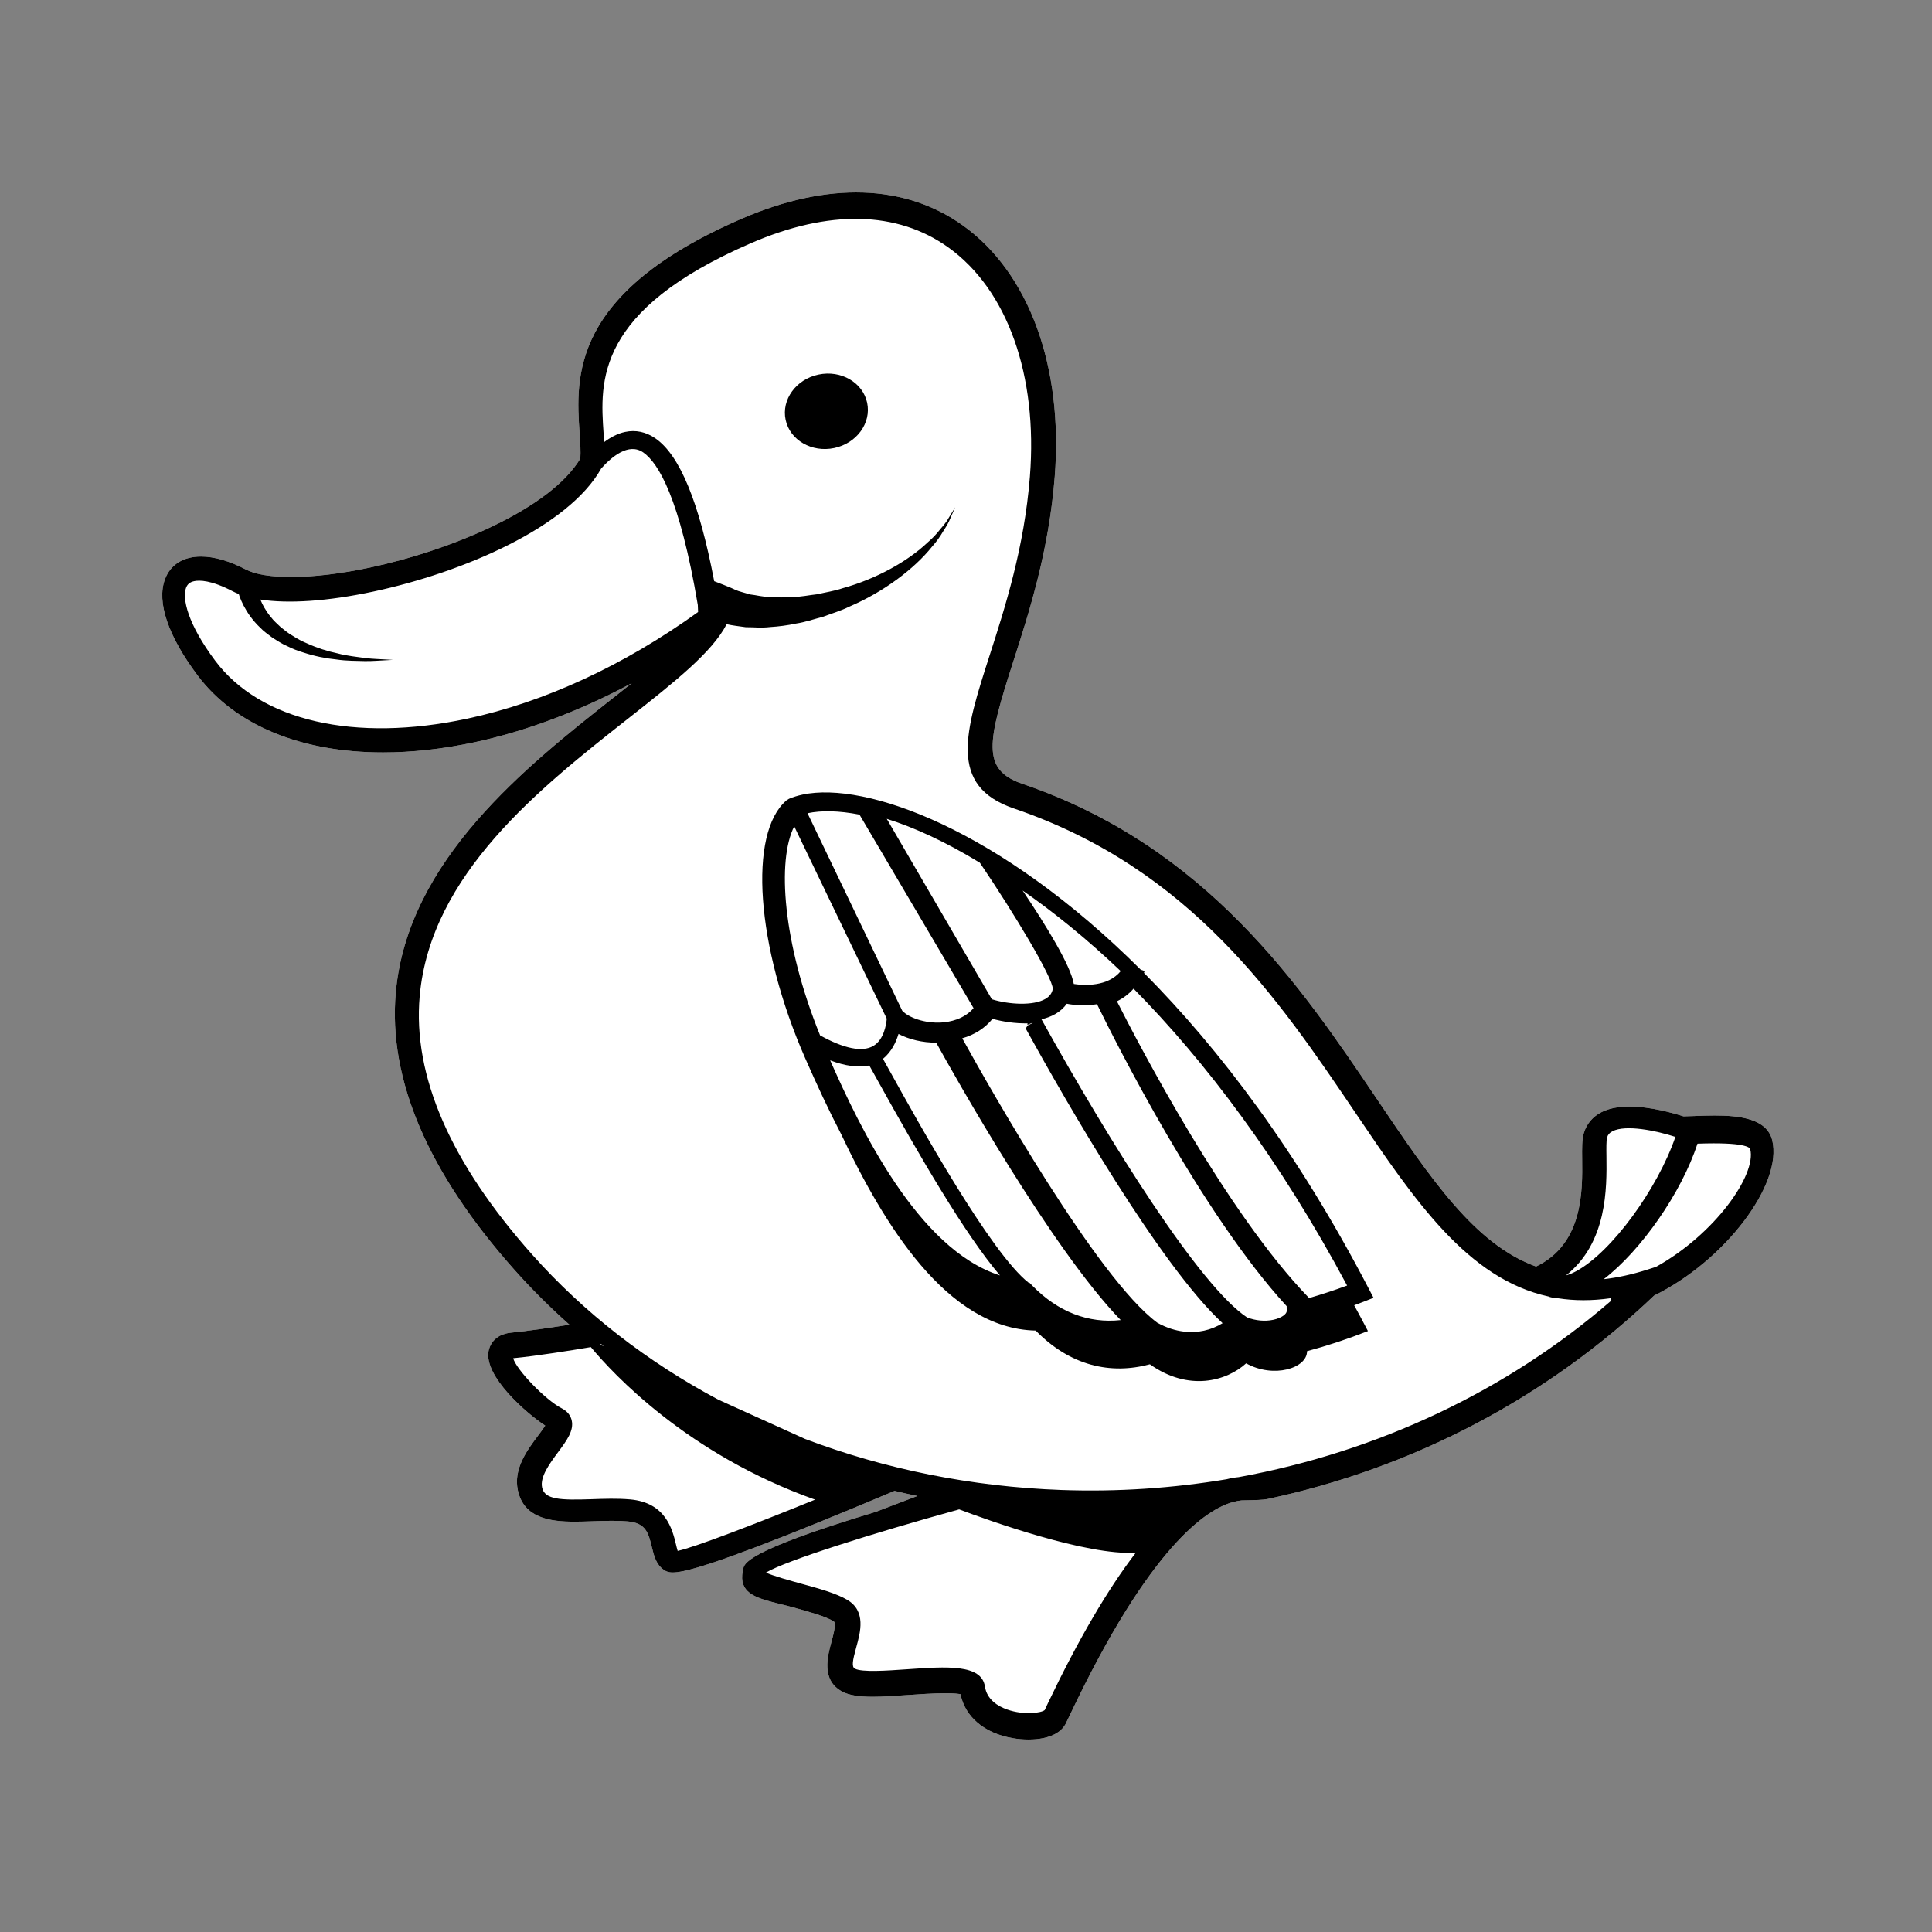 <?xml version="1.0" encoding="UTF-8"?>
<svg width="512px" height="512px" viewBox="0 0 512 512" version="1.1" xmlns="http://www.w3.org/2000/svg" xmlns:xlink="http://www.w3.org/1999/xlink">
    <rect x="0" y="0" width="512" height="512" fill="#808080" stroke="none"/>
    <!-- Generator: Sketch 60.1 (88133) - https://sketch.com -->
    <title>Icon</title>
    <desc>Created with Sketch.</desc>
    <defs>
        <linearGradient x1="50%" y1="0%" x2="50%" y2="100%" id="linearGradient-1">
            <stop stop-color="#075B55" offset="0%"></stop>
            <stop stop-color="#002C29" offset="100%"></stop>
        </linearGradient>
    </defs>
    <g id="Icon" stroke="none" stroke-width="1" fill="none" fill-rule="evenodd">
        <path d="M146.141,-5.90428975e-15 L365.859,5.90428975e-15 C416.675,-3.43056238e-15 435.102,5.291 453.68,15.227 C472.258,25.162 486.838,39.742 496.773,58.32 C506.709,76.898 512,95.325 512,146.141 L512,365.859 C512,416.675 506.709,435.102 496.773,453.68 C486.838,472.258 472.258,486.838 453.68,496.773 C435.102,506.709 416.675,512 365.859,512 L146.141,512 C95.325,512 76.898,506.709 58.32,496.773 C39.742,486.838 25.162,472.258 15.227,453.68 C5.291,435.102 2.28704159e-15,416.675 -3.93619317e-15,365.859 L3.93619317e-15,146.141 C-2.28704159e-15,95.325 5.291,76.898 15.227,58.32 C25.162,39.742 39.742,25.162 58.32,15.227 C76.898,5.291 95.325,3.43056238e-15 146.141,-5.90428975e-15 Z" id="bgGrad"></path>
        <g id="muntedduck" transform="translate(43, 51)">
            <path d="M411.423,244.622 C409.579,244.622 407.714,244.691 406.076,244.753 L403.142,244.843 C400.548,244.007 394.419,242.246 388.822,242.246 C385.853,242.246 383.375,242.739 381.457,243.71 C379.096,244.9 377.463,246.824 376.734,249.273 C376.225,250.973 376.25,253.165 376.285,256.268 C376.384,264.652 376.546,278.646 364.078,284.644 C347.899,278.779 336.337,261.647 321.764,240.051 C301.725,210.344 276.786,173.371 227.919,156.709 C216.94,152.967 218.735,145.453 225.544,124.265 C229.742,111.208 234.967,94.957 236.513,75.334 C238.812,46.2 229.721,21.315 212.197,8.764 C196.868,-2.213 176.443,-2.95 153.562,6.958 C108.058,26.668 109.588,49.022 110.6,63.824 C110.785,66.469 110.916,68.661 110.793,70.522 C102.823,83.912 76.364,94.871 55.023,99.412 C47.352,101.043 40.125,101.906 34.122,101.906 C28.774,101.906 24.639,101.22 22.163,99.928 C17.864,97.678 13.758,96.488 10.292,96.488 C5.569,96.488 2.17,98.623 0.72,102.502 C-1.532,108.522 1.54,117.576 9.365,127.994 C19.25,141.156 36.706,148.403 58.519,148.403 C66.181,148.403 74.284,147.506 82.603,145.737 C96.356,142.81 110.593,137.454 124.437,130.042 C122.865,131.295 121.248,132.568 119.606,133.862 C96.557,152.032 64.989,176.919 61.882,212.066 C59.851,235.046 70.417,259.744 93.29,285.476 C97.787,290.535 102.694,295.431 107.905,300.057 C102.775,300.869 96.68,301.766 92.468,302.166 C87.665,302.623 86.667,306.019 86.476,307.047 C85.229,313.712 96.438,323.514 101.491,326.809 C100.942,327.654 100.154,328.703 99.658,329.361 C96.699,333.311 93.018,338.227 94.228,343.932 C95.786,351.273 102.698,352.261 109.256,352.261 C110.812,352.261 112.409,352.207 113.994,352.15 C115.694,352.091 117.451,352.029 119.187,352.029 C120.75,352.029 122.108,352.079 123.337,352.184 C128.192,352.599 128.843,355.281 129.744,359.001 C130.302,361.298 130.88,363.673 132.997,365.078 C133.461,365.385 134.059,365.716 135.277,365.716 C136.038,365.716 137.001,365.591 138.222,365.331 C145.704,363.738 163.976,356.794 194.075,344.1 C196.073,344.58 198.094,345.034 200.113,345.457 C196.089,346.979 192.436,348.367 189.082,349.655 C154.374,360.14 154.075,363.428 153.947,364.987 C153.937,365.108 153.952,365.22 153.949,365.337 C153.746,365.709 153.719,366.037 153.69,366.389 C153.27,371.482 157.899,372.632 163.762,374.091 C164.963,374.389 166.249,374.708 167.623,375.09 C171.593,376.194 175.696,377.334 177.885,378.639 C178.418,378.955 178.489,379.926 177.336,384.144 C176.297,387.947 174.561,394.313 180.227,397.309 C181.976,398.232 184.536,398.664 188.28,398.664 C191.039,398.664 194.198,398.44 197.561,398.203 C200.272,398.012 204.367,397.724 207.593,397.724 C209.995,397.724 211.091,397.888 211.543,397.989 C212.757,403.981 217.834,408.303 225.264,409.618 C226.663,409.867 228.148,410 229.56,410 C230.995,410 232.338,409.869 233.554,409.61 C236.361,409.012 238.363,407.745 239.353,405.934 C239.539,405.577 239.955,404.722 240.553,403.456 C261.729,358.721 276.776,348.905 283.86,347.038 C284.786,346.794 285.296,346.709 286.011,346.624 C286.159,346.611 286.582,346.606 287.145,346.598 C289.432,346.557 291.76,346.499 292.866,346.264 C331.582,338.026 367.018,319.382 395.358,292.343 C414.045,283.179 429.527,262.838 426.655,251.172 C425.227,245.367 417.765,244.622 411.423,244.622 Z" id="Path" fill="#FFFFFF"></path>
            <path d="M186.799,55.725 C187.949,61.1 184.049,66.479 178.082,67.736 C172.121,68.992 166.353,65.65 165.201,60.276 C164.05,54.9 167.952,49.521 173.916,48.265 C179.879,47.008 185.648,50.35 186.799,55.725 L186.799,55.725 Z M230.604,289.742 L229.857,288.978 L229.638,288.974 C219.588,281.158 200.41,246.562 193.098,233.374 C192.279,231.896 191.573,230.623 191,229.599 C193.242,227.749 194.46,225.215 195.114,223 C197.916,224.463 201.482,225.321 205.101,225.308 C210.007,234.187 235.711,279.981 254,298.836 C245.486,299.77 237.401,296.702 230.604,289.742 L230.604,289.742 Z M177,230 C180.966,231.503 184.44,231.973 187.377,231.364 C187.969,232.417 188.728,233.788 189.639,235.428 C200.67,255.312 212.725,276.12 222,287 C200.183,280.059 184.786,247.592 177,230 L177,230 Z M167.478,168 L192,218.952 C191.874,220.421 191.287,224.53 188.405,226.202 C185.481,227.887 180.638,226.883 174.329,223.38 C164.392,198.868 162.892,176.983 167.478,168 L167.478,168 Z M184.773,164.883 L215,216.162 C212.437,219.152 208.662,219.838 206.496,219.97 C201.986,220.24 197.839,218.657 196.122,216.883 L171,164.517 C174.673,163.737 179.333,163.824 184.773,164.883 L184.773,164.883 Z M216.672,177.633 C225.965,191.369 235.966,208.076 236,211.075 C235.776,212.23 235.15,213.073 234.028,213.727 C230.832,215.584 224.408,215.229 219.854,213.817 L192,166 C199.314,168.294 207.657,172.107 216.672,177.633 L216.672,177.633 Z M254,206.357 C250.564,210.564 244.262,210.166 241.567,209.763 C240.743,204.91 234.334,194.434 228,185 C236.346,190.791 245.089,197.868 254,206.357 L254,206.357 Z M257.404,211 C276.411,230.252 296.021,256.078 314,289.687 C310.617,290.931 307.247,292.038 303.925,293 C282.033,270.468 258.617,225.466 253,214.352 C254.62,213.558 256.127,212.466 257.404,211 L257.404,211 Z M294.439,298.759 C292.224,299.236 289.738,298.993 287.491,298.136 C275.002,289.882 251.356,252.201 233,219.124 C234.32,218.809 235.565,218.359 236.673,217.72 C237.925,216.999 238.939,216.081 239.705,215 C241.938,215.434 244.81,215.598 247.719,215.12 C252.549,225.004 275.442,270.614 297.979,295.149 L298,296.428 C298.01,297.193 296.68,298.28 294.439,298.759 L294.439,298.759 Z M276.101,301.64 C273.134,302.277 268.723,302.338 263.689,299.534 C247.785,287.763 219.297,237.355 212,224.153 C215.265,223.23 218.006,221.475 220.022,219 C222.645,219.723 225.997,220.261 229.312,220.191 L229.263,220.586 L230.376,220.127 C230.48,220.12 230.585,220.113 230.688,220.106 L229.342,220.735 L228.82,221.564 C239.464,240.876 264.324,284.235 281,299.662 C279.509,300.564 277.848,301.263 276.101,301.64 L276.101,301.64 Z M261.73,310.553 C271.985,317.829 282.026,315.032 287.24,310.301 C294.512,314.373 303.442,311.59 303.373,307.08 C308.6,305.687 313.988,303.917 319.517,301.747 C318.312,299.429 317.094,297.161 315.87,294.914 C316.683,294.61 317.495,294.312 318.308,293.993 L321,292.938 L319.662,290.372 C300.958,254.453 280.271,227.061 260.155,206.824 C260.216,206.66 260.283,206.503 260.34,206.335 L259.317,205.988 C221.782,168.563 186.367,156.036 169.715,159.573 C168.423,159.847 167.214,160.22 166.122,160.677 L165.443,161.094 C155.216,169.803 157.385,199.812 170.378,229.416 C173.368,236.228 176.541,243.074 179.949,249.631 C191.071,273.147 207.84,301.121 231.468,301.616 C240.628,310.978 251.319,313.357 261.73,310.553 L261.73,310.553 Z M211.188,349 C218.917,351.911 244.996,361.293 258,360.484 C250.537,370.215 242.787,383.465 234.78,400.212 C234.262,401.301 233.906,402.04 233.86,402.181 C233.056,402.92 228.431,403.639 223.903,402.04 C221.507,401.194 218.538,399.448 218.009,395.93 C217.108,389.995 207.945,390.636 197.337,391.378 C192.04,391.746 185.45,392.207 183.56,391.217 C182.654,390.746 182.937,389.1 183.904,385.593 C185.033,381.522 186.573,375.945 181.514,372.964 C178.584,371.234 174.064,369.994 169.694,368.79 C166.594,367.937 161.661,366.58 160,365.745 C165.132,362.63 188.214,355.345 211.188,349 L211.188,349 Z M382.724,255.532 C382.694,253.401 382.669,251.197 382.896,250.427 C383.113,249.687 383.556,249.185 384.324,248.79 C387.866,246.979 395.9,248.625 401,250.287 C396.222,264.13 384.143,280.732 374.801,285.829 C373.991,286.274 373.007,286.727 372,287 C382.987,278.278 382.818,263.797 382.724,255.532 L382.724,255.532 Z M14.056,124.131 C6.676,114.287 5.266,107.555 6.301,104.782 C6.668,103.799 7.337,103.254 8.466,103.012 C9.815,102.726 12.931,102.692 18.662,105.693 C19.165,105.957 19.712,106.195 20.283,106.42 C20.341,106.613 20.404,106.812 20.477,107.02 C20.972,108.43 21.883,110.332 23.316,112.332 C24.054,113.319 24.892,114.338 25.906,115.286 C26.857,116.299 28.059,117.131 29.233,118.025 C30.503,118.784 31.747,119.673 33.165,120.25 C34.535,120.946 35.964,121.501 37.44,121.933 C40.337,122.885 43.32,123.49 46.113,123.761 C48.893,124.186 51.515,124.111 53.737,124.199 C55.959,124.22 57.808,124.023 59.1,123.985 C60.387,123.916 61.125,123.875 61.125,123.875 C61.125,123.875 60.385,123.833 59.093,123.76 C57.808,123.658 55.961,123.651 53.776,123.388 C51.596,123.057 49.035,122.849 46.397,122.137 C43.73,121.58 40.954,120.683 38.366,119.503 C37.048,118.954 35.796,118.301 34.643,117.535 C33.417,116.884 32.42,115.966 31.386,115.195 C30.46,114.303 29.513,113.496 28.823,112.562 C28.067,111.683 27.481,110.772 26.978,109.919 C26.574,109.195 26.262,108.518 25.999,107.884 C33.464,109.038 43.853,108.344 55.904,105.776 C79.795,100.685 107.659,88.638 116.322,73.16 C119.042,70.115 123.569,66.22 127.451,68.892 C131.455,71.656 137.152,80.973 141.924,109.328 L142,111.191 C122.362,125.336 101.236,135.104 80.805,139.457 C50.975,145.814 26.021,140.086 14.056,124.131 L14.056,124.131 Z M170.359,330.34 L147.37,319.935 C128.548,309.9 111.79,296.945 98.015,281.462 C76.378,257.145 66.35,234.11 68.221,213.003 C71.079,180.672 100.153,157.779 123.513,139.381 C135.766,129.73 145.719,121.883 149.57,114.417 C151.174,114.789 152.791,114.941 154.622,115.212 C156.623,115.197 158.828,115.455 161.051,115.176 C163.301,115.037 165.626,114.748 167.974,114.243 C170.357,113.897 172.685,113.067 175.091,112.453 C177.419,111.573 179.835,110.872 182.089,109.76 C191.302,105.817 199.365,99.667 203.981,93.894 C205.213,92.516 206.177,91.138 206.928,89.835 C207.732,88.582 208.419,87.496 208.79,86.481 C209.64,84.547 210.131,83.44 210.131,83.44 C210.131,83.44 209.5,84.469 208.4,86.265 C207.919,87.194 207.096,88.168 206.151,89.275 C205.269,90.424 204.162,91.619 202.802,92.781 C197.665,97.683 189.289,102.408 180.311,104.882 C178.117,105.63 175.803,105.956 173.607,106.477 C171.362,106.722 169.18,107.203 167.052,107.207 C164.932,107.374 162.905,107.344 161.01,107.2 C159.093,107.198 157.41,106.703 155.814,106.536 C154.357,106.08 152.842,105.754 151.879,105.318 C150.936,104.791 146.271,103.021 146.271,103.021 C142.27,82.043 137.146,69.62 130.683,65.172 C128.172,63.443 125.467,62.87 122.652,63.469 C120.611,63.902 118.75,64.932 117.107,66.161 C117.062,65.402 117.01,64.631 116.956,63.847 C116.011,50.118 114.72,31.31 156.02,13.44 C176.687,4.483 194.778,4.88 208.309,14.566 C223.968,25.762 232.048,48.461 229.931,75.285 C228.445,94.144 223.344,109.986 219.25,122.711 C212.793,142.778 208.128,157.274 225.721,163.267 C272.518,179.209 295.773,213.646 316.293,244.034 C331.897,267.136 345.951,287.928 367.421,292.596 L367.409,292.629 C368.188,292.882 369.006,293.015 369.852,293.049 C374.194,293.728 378.841,293.759 383.855,293.039 L384,293.681 C356.349,317.637 322.077,333.736 285.272,340.453 C284.216,340.55 283.152,340.733 282.082,341.011 C267.765,343.402 253.09,344.39 238.287,343.861 C214.472,343.005 191.492,338.338 170.359,330.34 L170.359,330.34 Z M116,305.273 C116.121,305.244 116.234,305.223 116.346,305.202 C116.56,305.402 116.781,305.598 117,305.798 L116,305.273 Z M136.122,358.225 C135.192,354.365 133.465,347.175 123.955,346.356 C120.569,346.065 117.146,346.184 113.841,346.301 C105.383,346.6 101.326,346.388 100.658,343.202 C100.062,340.362 102.648,336.876 104.932,333.796 C107.186,330.753 109.137,328.127 108.501,325.396 C108.28,324.447 107.641,323.13 105.861,322.222 C101.539,320.031 93.75,311.883 93,308.947 C93.05,308.942 93.1,308.936 93.156,308.929 C99.123,308.357 108.41,306.866 113.581,306 C119.437,313.061 139.226,334.424 173,346.419 C156.892,352.978 140.943,359.111 136.588,360 C136.424,359.488 136.257,358.791 136.122,358.225 L136.122,358.225 Z M393.727,285.415 C389.557,286.75 385.668,287.588 382,288 C391.857,280.441 402.622,265.09 406.844,252.086 C419.369,251.635 420.711,253.083 420.825,253.539 C422.547,260.369 411.364,276.141 395.864,284.73 L393.727,285.415 Z M411.423,244.622 C409.579,244.622 407.714,244.691 406.076,244.753 L403.142,244.843 C400.548,244.007 394.419,242.246 388.822,242.246 C385.853,242.246 383.375,242.739 381.457,243.71 C379.096,244.9 377.463,246.824 376.734,249.273 C376.225,250.973 376.25,253.165 376.285,256.268 C376.384,264.652 376.546,278.646 364.078,284.644 C347.899,278.779 336.337,261.647 321.764,240.051 C301.725,210.344 276.786,173.371 227.919,156.709 C216.94,152.967 218.735,145.453 225.544,124.265 C229.742,111.208 234.967,94.957 236.513,75.334 C238.812,46.2 229.721,21.315 212.197,8.764 C196.868,-2.213 176.443,-2.95 153.562,6.958 C108.058,26.668 109.588,49.022 110.6,63.824 C110.785,66.469 110.916,68.661 110.793,70.522 C102.823,83.912 76.364,94.871 55.023,99.412 C47.352,101.043 40.125,101.906 34.122,101.906 C28.774,101.906 24.639,101.22 22.163,99.928 C17.864,97.678 13.758,96.488 10.292,96.488 C5.569,96.488 2.17,98.623 0.72,102.502 C-1.532,108.522 1.54,117.576 9.365,127.994 C19.25,141.156 36.706,148.403 58.519,148.403 C66.181,148.403 74.284,147.506 82.603,145.737 C96.356,142.81 110.593,137.454 124.437,130.042 C122.865,131.295 121.248,132.568 119.606,133.862 C96.557,152.032 64.989,176.919 61.882,212.066 C59.851,235.046 70.417,259.744 93.29,285.476 C97.787,290.535 102.694,295.431 107.905,300.057 C102.775,300.869 96.68,301.766 92.468,302.166 C87.665,302.623 86.667,306.019 86.476,307.047 C85.229,313.712 96.438,323.514 101.491,326.809 C100.942,327.654 100.154,328.703 99.658,329.361 C96.699,333.311 93.018,338.227 94.228,343.932 C95.786,351.273 102.698,352.261 109.256,352.261 C110.812,352.261 112.409,352.207 113.994,352.15 C115.694,352.091 117.451,352.029 119.187,352.029 C120.75,352.029 122.108,352.079 123.337,352.184 C128.192,352.599 128.843,355.281 129.744,359.001 C130.302,361.298 130.88,363.673 132.997,365.078 C133.461,365.385 134.059,365.716 135.277,365.716 C136.038,365.716 137.001,365.591 138.222,365.331 C145.704,363.738 163.976,356.794 194.075,344.1 C196.073,344.58 198.094,345.034 200.113,345.457 C196.089,346.979 192.436,348.367 189.082,349.655 C154.374,360.14 154.075,363.428 153.947,364.987 C153.937,365.108 153.952,365.22 153.949,365.337 C153.746,365.709 153.719,366.037 153.69,366.389 C153.27,371.482 157.899,372.632 163.762,374.091 C164.963,374.389 166.249,374.708 167.623,375.09 C171.593,376.194 175.696,377.334 177.885,378.639 C178.418,378.955 178.489,379.926 177.336,384.144 C176.297,387.947 174.561,394.313 180.227,397.309 C181.976,398.232 184.536,398.664 188.28,398.664 C191.039,398.664 194.198,398.44 197.561,398.203 C200.272,398.012 204.367,397.724 207.593,397.724 C209.995,397.724 211.091,397.888 211.543,397.989 C212.757,403.981 217.834,408.303 225.264,409.618 C226.663,409.867 228.148,410 229.56,410 C230.995,410 232.338,409.869 233.554,409.61 C236.361,409.012 238.363,407.745 239.353,405.934 C239.539,405.577 239.955,404.722 240.553,403.456 C261.729,358.721 276.776,348.905 283.86,347.038 C284.786,346.794 285.296,346.709 286.011,346.624 C286.159,346.611 286.582,346.606 287.145,346.598 C289.432,346.557 291.76,346.499 292.866,346.264 C331.582,338.026 367.018,319.382 395.358,292.343 C414.045,283.179 429.527,262.838 426.655,251.172 C425.227,245.367 417.765,244.622 411.423,244.622 Z" id="duck" fill="#000000"></path>
        </g>
    </g>
</svg>